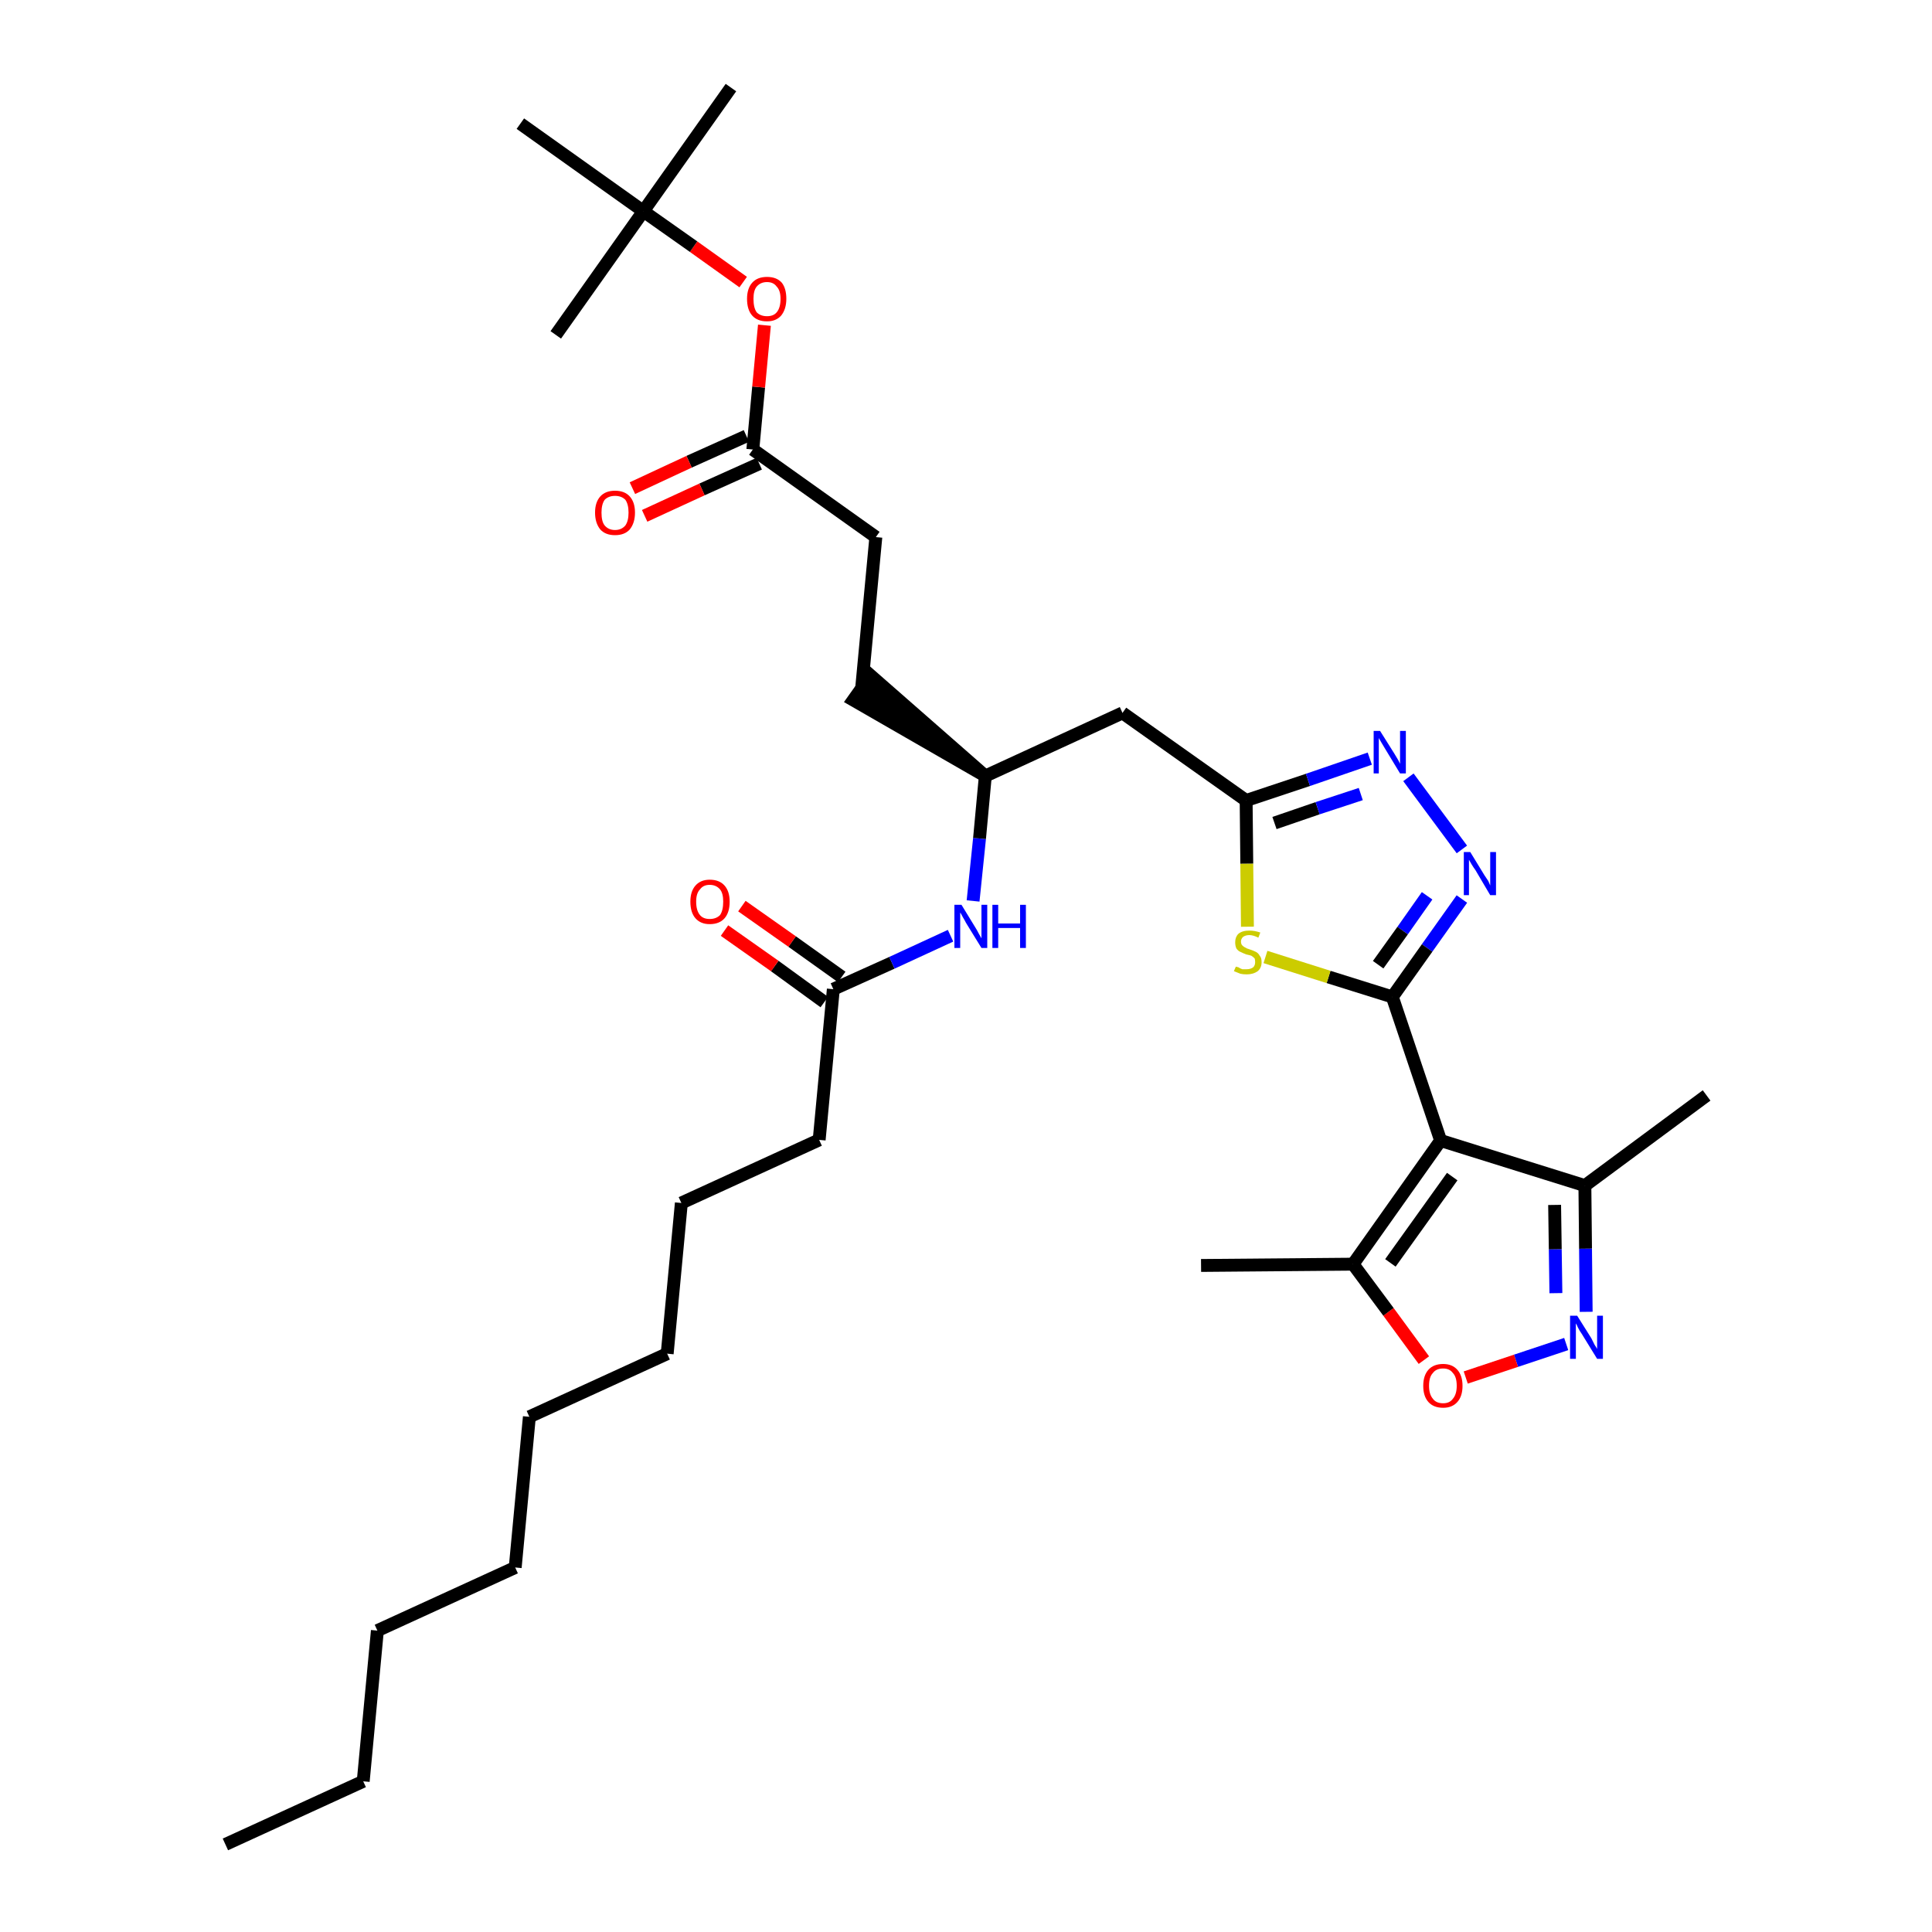 <?xml version='1.0' encoding='iso-8859-1'?>
<svg version='1.1' baseProfile='full'
              xmlns='http://www.w3.org/2000/svg'
                      xmlns:rdkit='http://www.rdkit.org/xml'
                      xmlns:xlink='http://www.w3.org/1999/xlink'
                  xml:space='preserve'
width='300px' height='300px' viewBox='0 0 300 300'>
<!-- END OF HEADER -->
<path class='bond-0 atom-0 atom-1' d='M 35.0,286.4 L 56.4,276.6' style='fill:none;fill-rule:evenodd;stroke:#000000;stroke-width:2.0px;stroke-linecap:butt;stroke-linejoin:miter;stroke-opacity:1' />
<path class='bond-1 atom-1 atom-2' d='M 56.4,276.6 L 58.6,253.2' style='fill:none;fill-rule:evenodd;stroke:#000000;stroke-width:2.0px;stroke-linecap:butt;stroke-linejoin:miter;stroke-opacity:1' />
<path class='bond-2 atom-2 atom-3' d='M 58.6,253.2 L 80.0,243.4' style='fill:none;fill-rule:evenodd;stroke:#000000;stroke-width:2.0px;stroke-linecap:butt;stroke-linejoin:miter;stroke-opacity:1' />
<path class='bond-3 atom-3 atom-4' d='M 80.0,243.4 L 82.2,220.0' style='fill:none;fill-rule:evenodd;stroke:#000000;stroke-width:2.0px;stroke-linecap:butt;stroke-linejoin:miter;stroke-opacity:1' />
<path class='bond-4 atom-4 atom-5' d='M 82.2,220.0 L 103.6,210.2' style='fill:none;fill-rule:evenodd;stroke:#000000;stroke-width:2.0px;stroke-linecap:butt;stroke-linejoin:miter;stroke-opacity:1' />
<path class='bond-5 atom-5 atom-6' d='M 103.6,210.2 L 105.8,186.8' style='fill:none;fill-rule:evenodd;stroke:#000000;stroke-width:2.0px;stroke-linecap:butt;stroke-linejoin:miter;stroke-opacity:1' />
<path class='bond-6 atom-6 atom-7' d='M 105.8,186.8 L 127.2,177.0' style='fill:none;fill-rule:evenodd;stroke:#000000;stroke-width:2.0px;stroke-linecap:butt;stroke-linejoin:miter;stroke-opacity:1' />
<path class='bond-7 atom-7 atom-8' d='M 127.2,177.0 L 129.4,153.6' style='fill:none;fill-rule:evenodd;stroke:#000000;stroke-width:2.0px;stroke-linecap:butt;stroke-linejoin:miter;stroke-opacity:1' />
<path class='bond-8 atom-8 atom-9' d='M 130.7,151.7 L 123.0,146.2' style='fill:none;fill-rule:evenodd;stroke:#000000;stroke-width:2.0px;stroke-linecap:butt;stroke-linejoin:miter;stroke-opacity:1' />
<path class='bond-8 atom-8 atom-9' d='M 123.0,146.2 L 115.2,140.7' style='fill:none;fill-rule:evenodd;stroke:#FF0000;stroke-width:2.0px;stroke-linecap:butt;stroke-linejoin:miter;stroke-opacity:1' />
<path class='bond-8 atom-8 atom-9' d='M 128.0,155.6 L 120.3,150.0' style='fill:none;fill-rule:evenodd;stroke:#000000;stroke-width:2.0px;stroke-linecap:butt;stroke-linejoin:miter;stroke-opacity:1' />
<path class='bond-8 atom-8 atom-9' d='M 120.3,150.0 L 112.5,144.5' style='fill:none;fill-rule:evenodd;stroke:#FF0000;stroke-width:2.0px;stroke-linecap:butt;stroke-linejoin:miter;stroke-opacity:1' />
<path class='bond-9 atom-8 atom-10' d='M 129.4,153.6 L 138.5,149.5' style='fill:none;fill-rule:evenodd;stroke:#000000;stroke-width:2.0px;stroke-linecap:butt;stroke-linejoin:miter;stroke-opacity:1' />
<path class='bond-9 atom-8 atom-10' d='M 138.5,149.5 L 147.6,145.3' style='fill:none;fill-rule:evenodd;stroke:#0000FF;stroke-width:2.0px;stroke-linecap:butt;stroke-linejoin:miter;stroke-opacity:1' />
<path class='bond-10 atom-10 atom-11' d='M 151.1,139.9 L 152.1,130.2' style='fill:none;fill-rule:evenodd;stroke:#0000FF;stroke-width:2.0px;stroke-linecap:butt;stroke-linejoin:miter;stroke-opacity:1' />
<path class='bond-10 atom-10 atom-11' d='M 152.1,130.2 L 153.0,120.5' style='fill:none;fill-rule:evenodd;stroke:#000000;stroke-width:2.0px;stroke-linecap:butt;stroke-linejoin:miter;stroke-opacity:1' />
<path class='bond-11 atom-11 atom-12' d='M 153.0,120.5 L 135.2,104.9 L 132.5,108.7 Z' style='fill:#000000;fill-rule:evenodd;fill-opacity:1;stroke:#000000;stroke-width:2.0px;stroke-linecap:butt;stroke-linejoin:miter;stroke-opacity:1;' />
<path class='bond-20 atom-11 atom-21' d='M 153.0,120.5 L 174.3,110.7' style='fill:none;fill-rule:evenodd;stroke:#000000;stroke-width:2.0px;stroke-linecap:butt;stroke-linejoin:miter;stroke-opacity:1' />
<path class='bond-12 atom-12 atom-13' d='M 133.8,106.8 L 136.0,83.4' style='fill:none;fill-rule:evenodd;stroke:#000000;stroke-width:2.0px;stroke-linecap:butt;stroke-linejoin:miter;stroke-opacity:1' />
<path class='bond-13 atom-13 atom-14' d='M 136.0,83.4 L 116.9,69.8' style='fill:none;fill-rule:evenodd;stroke:#000000;stroke-width:2.0px;stroke-linecap:butt;stroke-linejoin:miter;stroke-opacity:1' />
<path class='bond-14 atom-14 atom-15' d='M 115.9,67.7 L 107.0,71.7' style='fill:none;fill-rule:evenodd;stroke:#000000;stroke-width:2.0px;stroke-linecap:butt;stroke-linejoin:miter;stroke-opacity:1' />
<path class='bond-14 atom-14 atom-15' d='M 107.0,71.7 L 98.2,75.8' style='fill:none;fill-rule:evenodd;stroke:#FF0000;stroke-width:2.0px;stroke-linecap:butt;stroke-linejoin:miter;stroke-opacity:1' />
<path class='bond-14 atom-14 atom-15' d='M 117.9,72.0 L 109.0,76.0' style='fill:none;fill-rule:evenodd;stroke:#000000;stroke-width:2.0px;stroke-linecap:butt;stroke-linejoin:miter;stroke-opacity:1' />
<path class='bond-14 atom-14 atom-15' d='M 109.0,76.0 L 100.1,80.1' style='fill:none;fill-rule:evenodd;stroke:#FF0000;stroke-width:2.0px;stroke-linecap:butt;stroke-linejoin:miter;stroke-opacity:1' />
<path class='bond-15 atom-14 atom-16' d='M 116.9,69.8 L 117.8,60.1' style='fill:none;fill-rule:evenodd;stroke:#000000;stroke-width:2.0px;stroke-linecap:butt;stroke-linejoin:miter;stroke-opacity:1' />
<path class='bond-15 atom-14 atom-16' d='M 117.8,60.1 L 118.7,50.5' style='fill:none;fill-rule:evenodd;stroke:#FF0000;stroke-width:2.0px;stroke-linecap:butt;stroke-linejoin:miter;stroke-opacity:1' />
<path class='bond-16 atom-16 atom-17' d='M 115.4,43.8 L 107.7,38.3' style='fill:none;fill-rule:evenodd;stroke:#FF0000;stroke-width:2.0px;stroke-linecap:butt;stroke-linejoin:miter;stroke-opacity:1' />
<path class='bond-16 atom-16 atom-17' d='M 107.7,38.3 L 99.9,32.8' style='fill:none;fill-rule:evenodd;stroke:#000000;stroke-width:2.0px;stroke-linecap:butt;stroke-linejoin:miter;stroke-opacity:1' />
<path class='bond-17 atom-17 atom-18' d='M 99.9,32.8 L 113.5,13.6' style='fill:none;fill-rule:evenodd;stroke:#000000;stroke-width:2.0px;stroke-linecap:butt;stroke-linejoin:miter;stroke-opacity:1' />
<path class='bond-18 atom-17 atom-19' d='M 99.9,32.8 L 86.3,52.0' style='fill:none;fill-rule:evenodd;stroke:#000000;stroke-width:2.0px;stroke-linecap:butt;stroke-linejoin:miter;stroke-opacity:1' />
<path class='bond-19 atom-17 atom-20' d='M 99.9,32.8 L 80.8,19.2' style='fill:none;fill-rule:evenodd;stroke:#000000;stroke-width:2.0px;stroke-linecap:butt;stroke-linejoin:miter;stroke-opacity:1' />
<path class='bond-21 atom-21 atom-22' d='M 174.3,110.7 L 193.5,124.3' style='fill:none;fill-rule:evenodd;stroke:#000000;stroke-width:2.0px;stroke-linecap:butt;stroke-linejoin:miter;stroke-opacity:1' />
<path class='bond-22 atom-22 atom-23' d='M 193.5,124.3 L 203.1,121.1' style='fill:none;fill-rule:evenodd;stroke:#000000;stroke-width:2.0px;stroke-linecap:butt;stroke-linejoin:miter;stroke-opacity:1' />
<path class='bond-22 atom-22 atom-23' d='M 203.1,121.1 L 212.7,117.8' style='fill:none;fill-rule:evenodd;stroke:#0000FF;stroke-width:2.0px;stroke-linecap:butt;stroke-linejoin:miter;stroke-opacity:1' />
<path class='bond-22 atom-22 atom-23' d='M 197.9,127.8 L 204.6,125.5' style='fill:none;fill-rule:evenodd;stroke:#000000;stroke-width:2.0px;stroke-linecap:butt;stroke-linejoin:miter;stroke-opacity:1' />
<path class='bond-22 atom-22 atom-23' d='M 204.6,125.5 L 211.3,123.3' style='fill:none;fill-rule:evenodd;stroke:#0000FF;stroke-width:2.0px;stroke-linecap:butt;stroke-linejoin:miter;stroke-opacity:1' />
<path class='bond-33 atom-33 atom-22' d='M 193.7,143.9 L 193.6,134.1' style='fill:none;fill-rule:evenodd;stroke:#CCCC00;stroke-width:2.0px;stroke-linecap:butt;stroke-linejoin:miter;stroke-opacity:1' />
<path class='bond-33 atom-33 atom-22' d='M 193.6,134.1 L 193.5,124.3' style='fill:none;fill-rule:evenodd;stroke:#000000;stroke-width:2.0px;stroke-linecap:butt;stroke-linejoin:miter;stroke-opacity:1' />
<path class='bond-23 atom-23 atom-24' d='M 218.7,120.7 L 227.0,131.9' style='fill:none;fill-rule:evenodd;stroke:#0000FF;stroke-width:2.0px;stroke-linecap:butt;stroke-linejoin:miter;stroke-opacity:1' />
<path class='bond-24 atom-24 atom-25' d='M 227.0,139.6 L 221.6,147.2' style='fill:none;fill-rule:evenodd;stroke:#0000FF;stroke-width:2.0px;stroke-linecap:butt;stroke-linejoin:miter;stroke-opacity:1' />
<path class='bond-24 atom-24 atom-25' d='M 221.6,147.2 L 216.2,154.8' style='fill:none;fill-rule:evenodd;stroke:#000000;stroke-width:2.0px;stroke-linecap:butt;stroke-linejoin:miter;stroke-opacity:1' />
<path class='bond-24 atom-24 atom-25' d='M 221.6,139.1 L 217.8,144.5' style='fill:none;fill-rule:evenodd;stroke:#0000FF;stroke-width:2.0px;stroke-linecap:butt;stroke-linejoin:miter;stroke-opacity:1' />
<path class='bond-24 atom-24 atom-25' d='M 217.8,144.5 L 214.0,149.8' style='fill:none;fill-rule:evenodd;stroke:#000000;stroke-width:2.0px;stroke-linecap:butt;stroke-linejoin:miter;stroke-opacity:1' />
<path class='bond-25 atom-25 atom-26' d='M 216.2,154.8 L 223.7,177.1' style='fill:none;fill-rule:evenodd;stroke:#000000;stroke-width:2.0px;stroke-linecap:butt;stroke-linejoin:miter;stroke-opacity:1' />
<path class='bond-32 atom-25 atom-33' d='M 216.2,154.8 L 206.3,151.7' style='fill:none;fill-rule:evenodd;stroke:#000000;stroke-width:2.0px;stroke-linecap:butt;stroke-linejoin:miter;stroke-opacity:1' />
<path class='bond-32 atom-25 atom-33' d='M 206.3,151.7 L 196.5,148.6' style='fill:none;fill-rule:evenodd;stroke:#CCCC00;stroke-width:2.0px;stroke-linecap:butt;stroke-linejoin:miter;stroke-opacity:1' />
<path class='bond-26 atom-26 atom-27' d='M 223.7,177.1 L 246.1,184.1' style='fill:none;fill-rule:evenodd;stroke:#000000;stroke-width:2.0px;stroke-linecap:butt;stroke-linejoin:miter;stroke-opacity:1' />
<path class='bond-34 atom-31 atom-26' d='M 210.1,196.3 L 223.7,177.1' style='fill:none;fill-rule:evenodd;stroke:#000000;stroke-width:2.0px;stroke-linecap:butt;stroke-linejoin:miter;stroke-opacity:1' />
<path class='bond-34 atom-31 atom-26' d='M 215.9,196.1 L 225.5,182.7' style='fill:none;fill-rule:evenodd;stroke:#000000;stroke-width:2.0px;stroke-linecap:butt;stroke-linejoin:miter;stroke-opacity:1' />
<path class='bond-27 atom-27 atom-28' d='M 246.1,184.1 L 265.0,170.1' style='fill:none;fill-rule:evenodd;stroke:#000000;stroke-width:2.0px;stroke-linecap:butt;stroke-linejoin:miter;stroke-opacity:1' />
<path class='bond-28 atom-27 atom-29' d='M 246.1,184.1 L 246.2,193.9' style='fill:none;fill-rule:evenodd;stroke:#000000;stroke-width:2.0px;stroke-linecap:butt;stroke-linejoin:miter;stroke-opacity:1' />
<path class='bond-28 atom-27 atom-29' d='M 246.2,193.9 L 246.3,203.7' style='fill:none;fill-rule:evenodd;stroke:#0000FF;stroke-width:2.0px;stroke-linecap:butt;stroke-linejoin:miter;stroke-opacity:1' />
<path class='bond-28 atom-27 atom-29' d='M 241.4,187.1 L 241.5,194.0' style='fill:none;fill-rule:evenodd;stroke:#000000;stroke-width:2.0px;stroke-linecap:butt;stroke-linejoin:miter;stroke-opacity:1' />
<path class='bond-28 atom-27 atom-29' d='M 241.5,194.0 L 241.6,200.8' style='fill:none;fill-rule:evenodd;stroke:#0000FF;stroke-width:2.0px;stroke-linecap:butt;stroke-linejoin:miter;stroke-opacity:1' />
<path class='bond-29 atom-29 atom-30' d='M 243.2,208.7 L 235.4,211.3' style='fill:none;fill-rule:evenodd;stroke:#0000FF;stroke-width:2.0px;stroke-linecap:butt;stroke-linejoin:miter;stroke-opacity:1' />
<path class='bond-29 atom-29 atom-30' d='M 235.4,211.3 L 227.6,213.9' style='fill:none;fill-rule:evenodd;stroke:#FF0000;stroke-width:2.0px;stroke-linecap:butt;stroke-linejoin:miter;stroke-opacity:1' />
<path class='bond-30 atom-30 atom-31' d='M 221.1,211.2 L 215.6,203.7' style='fill:none;fill-rule:evenodd;stroke:#FF0000;stroke-width:2.0px;stroke-linecap:butt;stroke-linejoin:miter;stroke-opacity:1' />
<path class='bond-30 atom-30 atom-31' d='M 215.6,203.7 L 210.1,196.3' style='fill:none;fill-rule:evenodd;stroke:#000000;stroke-width:2.0px;stroke-linecap:butt;stroke-linejoin:miter;stroke-opacity:1' />
<path class='bond-31 atom-31 atom-32' d='M 210.1,196.3 L 186.5,196.5' style='fill:none;fill-rule:evenodd;stroke:#000000;stroke-width:2.0px;stroke-linecap:butt;stroke-linejoin:miter;stroke-opacity:1' />
<path  class='atom-9' d='M 107.2 140.0
Q 107.2 138.4, 108.0 137.5
Q 108.8 136.6, 110.2 136.6
Q 111.7 136.6, 112.5 137.5
Q 113.3 138.4, 113.3 140.0
Q 113.3 141.7, 112.5 142.6
Q 111.7 143.5, 110.2 143.5
Q 108.8 143.5, 108.0 142.6
Q 107.2 141.7, 107.2 140.0
M 110.2 142.7
Q 111.2 142.7, 111.8 142.1
Q 112.3 141.4, 112.3 140.0
Q 112.3 138.7, 111.8 138.1
Q 111.2 137.4, 110.2 137.4
Q 109.2 137.4, 108.7 138.1
Q 108.1 138.7, 108.1 140.0
Q 108.1 141.4, 108.7 142.1
Q 109.2 142.7, 110.2 142.7
' fill='#FF0000'/>
<path  class='atom-10' d='M 149.3 140.5
L 151.5 144.1
Q 151.7 144.4, 152.0 145.0
Q 152.4 145.7, 152.4 145.7
L 152.4 140.5
L 153.3 140.5
L 153.3 147.2
L 152.4 147.2
L 150.0 143.3
Q 149.8 142.9, 149.5 142.4
Q 149.2 141.8, 149.1 141.7
L 149.1 147.2
L 148.2 147.2
L 148.2 140.5
L 149.3 140.5
' fill='#0000FF'/>
<path  class='atom-10' d='M 154.1 140.5
L 155.0 140.5
L 155.0 143.4
L 158.4 143.4
L 158.4 140.5
L 159.3 140.5
L 159.3 147.2
L 158.4 147.2
L 158.4 144.1
L 155.0 144.1
L 155.0 147.2
L 154.1 147.2
L 154.1 140.5
' fill='#0000FF'/>
<path  class='atom-15' d='M 92.4 79.6
Q 92.4 78.0, 93.2 77.1
Q 94.0 76.2, 95.5 76.2
Q 97.0 76.2, 97.8 77.1
Q 98.6 78.0, 98.6 79.6
Q 98.6 81.2, 97.8 82.2
Q 97.0 83.1, 95.5 83.1
Q 94.0 83.1, 93.2 82.2
Q 92.4 81.2, 92.4 79.6
M 95.5 82.3
Q 96.5 82.3, 97.1 81.6
Q 97.6 80.9, 97.6 79.6
Q 97.6 78.3, 97.1 77.6
Q 96.5 77.0, 95.5 77.0
Q 94.5 77.0, 93.9 77.6
Q 93.4 78.3, 93.4 79.6
Q 93.4 81.0, 93.9 81.6
Q 94.5 82.3, 95.5 82.3
' fill='#FF0000'/>
<path  class='atom-16' d='M 116.0 46.4
Q 116.0 44.8, 116.8 43.9
Q 117.6 43.0, 119.1 43.0
Q 120.6 43.0, 121.4 43.9
Q 122.1 44.8, 122.1 46.4
Q 122.1 48.0, 121.3 49.0
Q 120.5 49.9, 119.1 49.9
Q 117.6 49.9, 116.8 49.0
Q 116.0 48.1, 116.0 46.4
M 119.1 49.1
Q 120.1 49.1, 120.6 48.5
Q 121.2 47.8, 121.2 46.4
Q 121.2 45.1, 120.6 44.5
Q 120.1 43.8, 119.1 43.8
Q 118.1 43.8, 117.5 44.5
Q 117.0 45.1, 117.0 46.4
Q 117.0 47.8, 117.5 48.5
Q 118.1 49.1, 119.1 49.1
' fill='#FF0000'/>
<path  class='atom-23' d='M 214.3 113.5
L 216.5 117.0
Q 216.7 117.3, 217.1 118.0
Q 217.4 118.6, 217.4 118.6
L 217.4 113.5
L 218.3 113.5
L 218.3 120.1
L 217.4 120.1
L 215.1 116.3
Q 214.8 115.8, 214.5 115.3
Q 214.2 114.8, 214.1 114.6
L 214.1 120.1
L 213.3 120.1
L 213.3 113.5
L 214.3 113.5
' fill='#0000FF'/>
<path  class='atom-24' d='M 228.3 132.3
L 230.5 135.9
Q 230.7 136.2, 231.1 136.8
Q 231.4 137.5, 231.4 137.5
L 231.4 132.3
L 232.3 132.3
L 232.3 139.0
L 231.4 139.0
L 229.1 135.1
Q 228.8 134.7, 228.5 134.2
Q 228.2 133.7, 228.1 133.5
L 228.1 139.0
L 227.3 139.0
L 227.3 132.3
L 228.3 132.3
' fill='#0000FF'/>
<path  class='atom-29' d='M 244.9 204.3
L 247.1 207.8
Q 247.3 208.2, 247.6 208.8
Q 248.0 209.4, 248.0 209.5
L 248.0 204.3
L 248.9 204.3
L 248.9 211.0
L 248.0 211.0
L 245.6 207.1
Q 245.3 206.7, 245.0 206.1
Q 244.8 205.6, 244.7 205.5
L 244.7 211.0
L 243.8 211.0
L 243.8 204.3
L 244.9 204.3
' fill='#0000FF'/>
<path  class='atom-30' d='M 221.0 215.2
Q 221.0 213.6, 221.8 212.7
Q 222.6 211.8, 224.1 211.8
Q 225.5 211.8, 226.3 212.7
Q 227.1 213.6, 227.1 215.2
Q 227.1 216.8, 226.3 217.7
Q 225.5 218.6, 224.1 218.6
Q 222.6 218.6, 221.8 217.7
Q 221.0 216.8, 221.0 215.2
M 224.1 217.9
Q 225.1 217.9, 225.6 217.2
Q 226.2 216.5, 226.2 215.2
Q 226.2 213.8, 225.6 213.2
Q 225.1 212.5, 224.1 212.5
Q 223.0 212.5, 222.5 213.2
Q 221.9 213.8, 221.9 215.2
Q 221.9 216.5, 222.5 217.2
Q 223.0 217.9, 224.1 217.9
' fill='#FF0000'/>
<path  class='atom-33' d='M 191.9 150.1
Q 191.9 150.1, 192.3 150.2
Q 192.6 150.4, 192.9 150.5
Q 193.2 150.5, 193.6 150.5
Q 194.2 150.5, 194.6 150.2
Q 194.9 149.9, 194.9 149.4
Q 194.9 149.0, 194.8 148.8
Q 194.6 148.6, 194.3 148.4
Q 194.0 148.3, 193.5 148.2
Q 193.0 148.0, 192.6 147.8
Q 192.3 147.7, 192.0 147.3
Q 191.8 146.9, 191.8 146.3
Q 191.8 145.5, 192.3 145.0
Q 192.9 144.5, 194.0 144.5
Q 194.8 144.5, 195.7 144.8
L 195.4 145.6
Q 194.6 145.2, 194.0 145.2
Q 193.4 145.2, 193.0 145.5
Q 192.7 145.8, 192.7 146.2
Q 192.7 146.6, 192.9 146.8
Q 193.1 147.0, 193.3 147.1
Q 193.6 147.3, 194.0 147.4
Q 194.6 147.6, 195.0 147.8
Q 195.4 148.0, 195.6 148.4
Q 195.9 148.7, 195.9 149.4
Q 195.9 150.3, 195.3 150.8
Q 194.6 151.3, 193.6 151.3
Q 193.0 151.3, 192.6 151.2
Q 192.1 151.0, 191.6 150.8
L 191.9 150.1
' fill='#CCCC00'/>
</svg>

